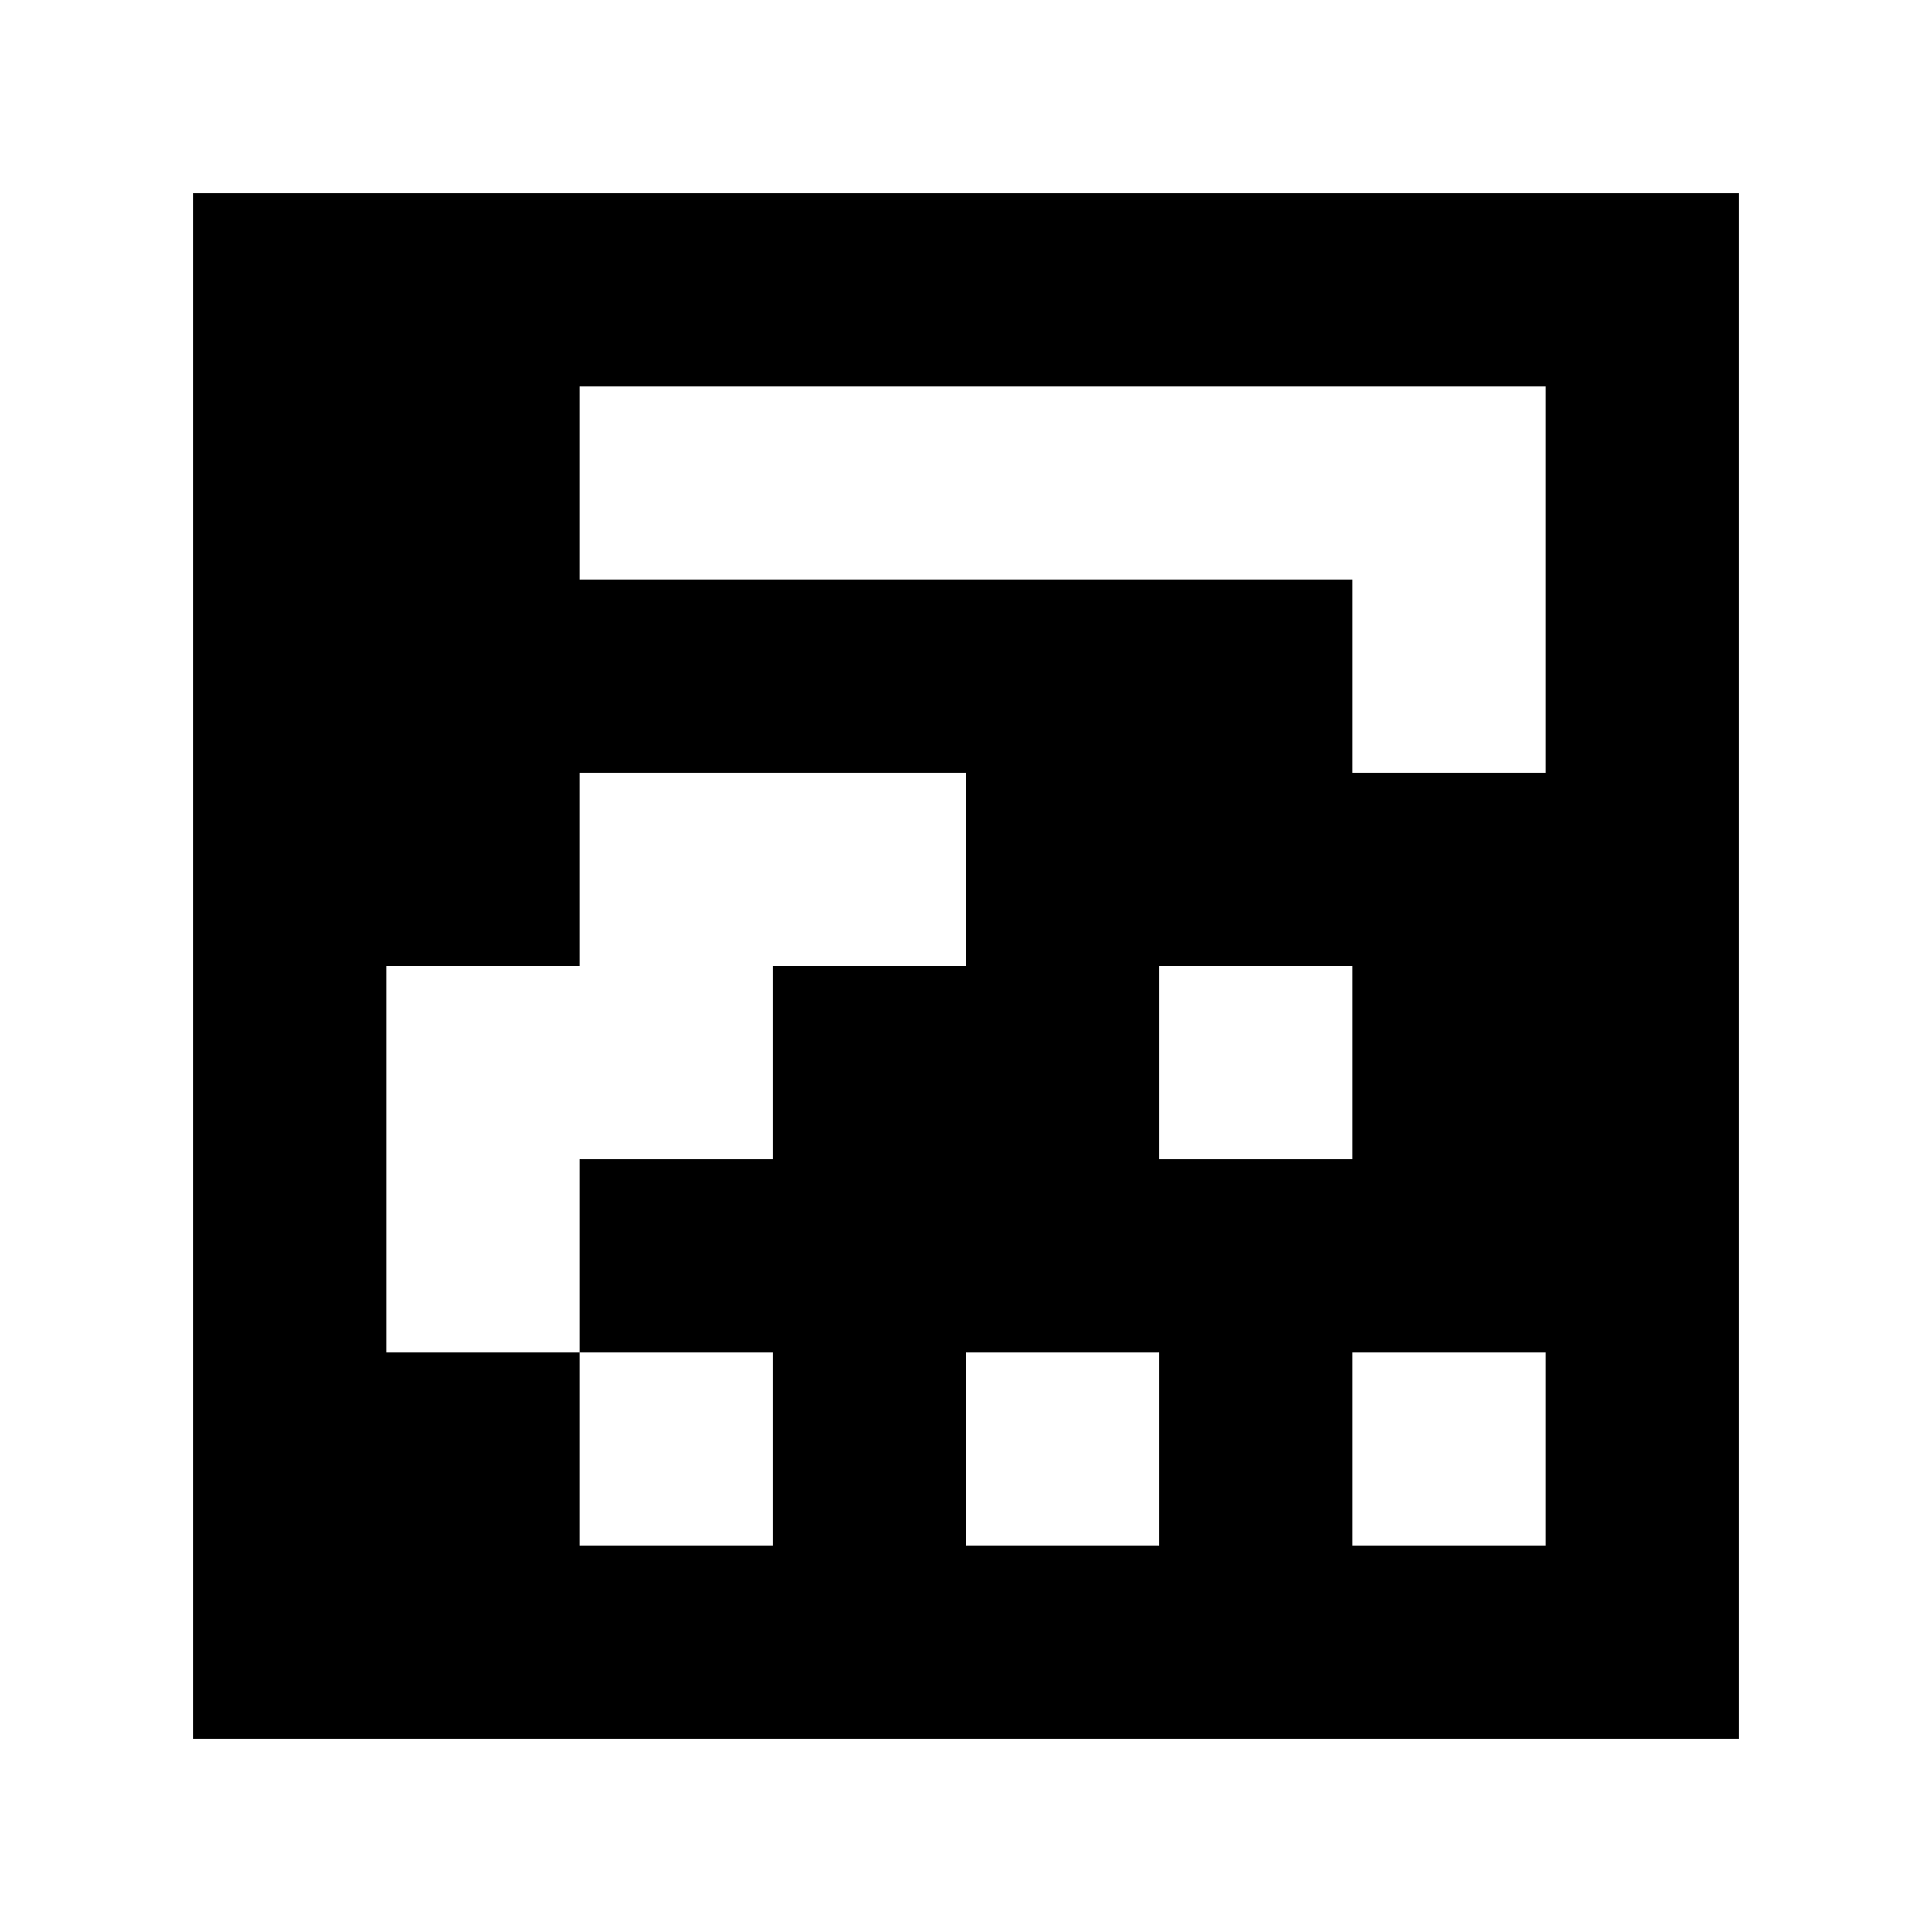 <?xml version="1.0" standalone="yes"?>
<svg xmlns="http://www.w3.org/2000/svg" width="100" height="100">
<path style="fill:#ffffff; stroke:none;" d="M0 0L0 100L100 100L100 0L0 0z"/>
<path style="fill:#000000; stroke:none;" d="M10 10L10 90L90 90L90 10L10 10z"/>
<path style="fill:#ffffff; stroke:none;" d="M30 20L30 30L70 30L70 40L80 40L80 20L30 20M30 40L30 50L20 50L20 70L30 70L30 80L40 80L40 70L30 70L30 60L40 60L40 50L50 50L50 40L30 40M60 50L60 60L70 60L70 50L60 50M50 70L50 80L60 80L60 70L50 70M70 70L70 80L80 80L80 70L70 70z"/>
</svg>
